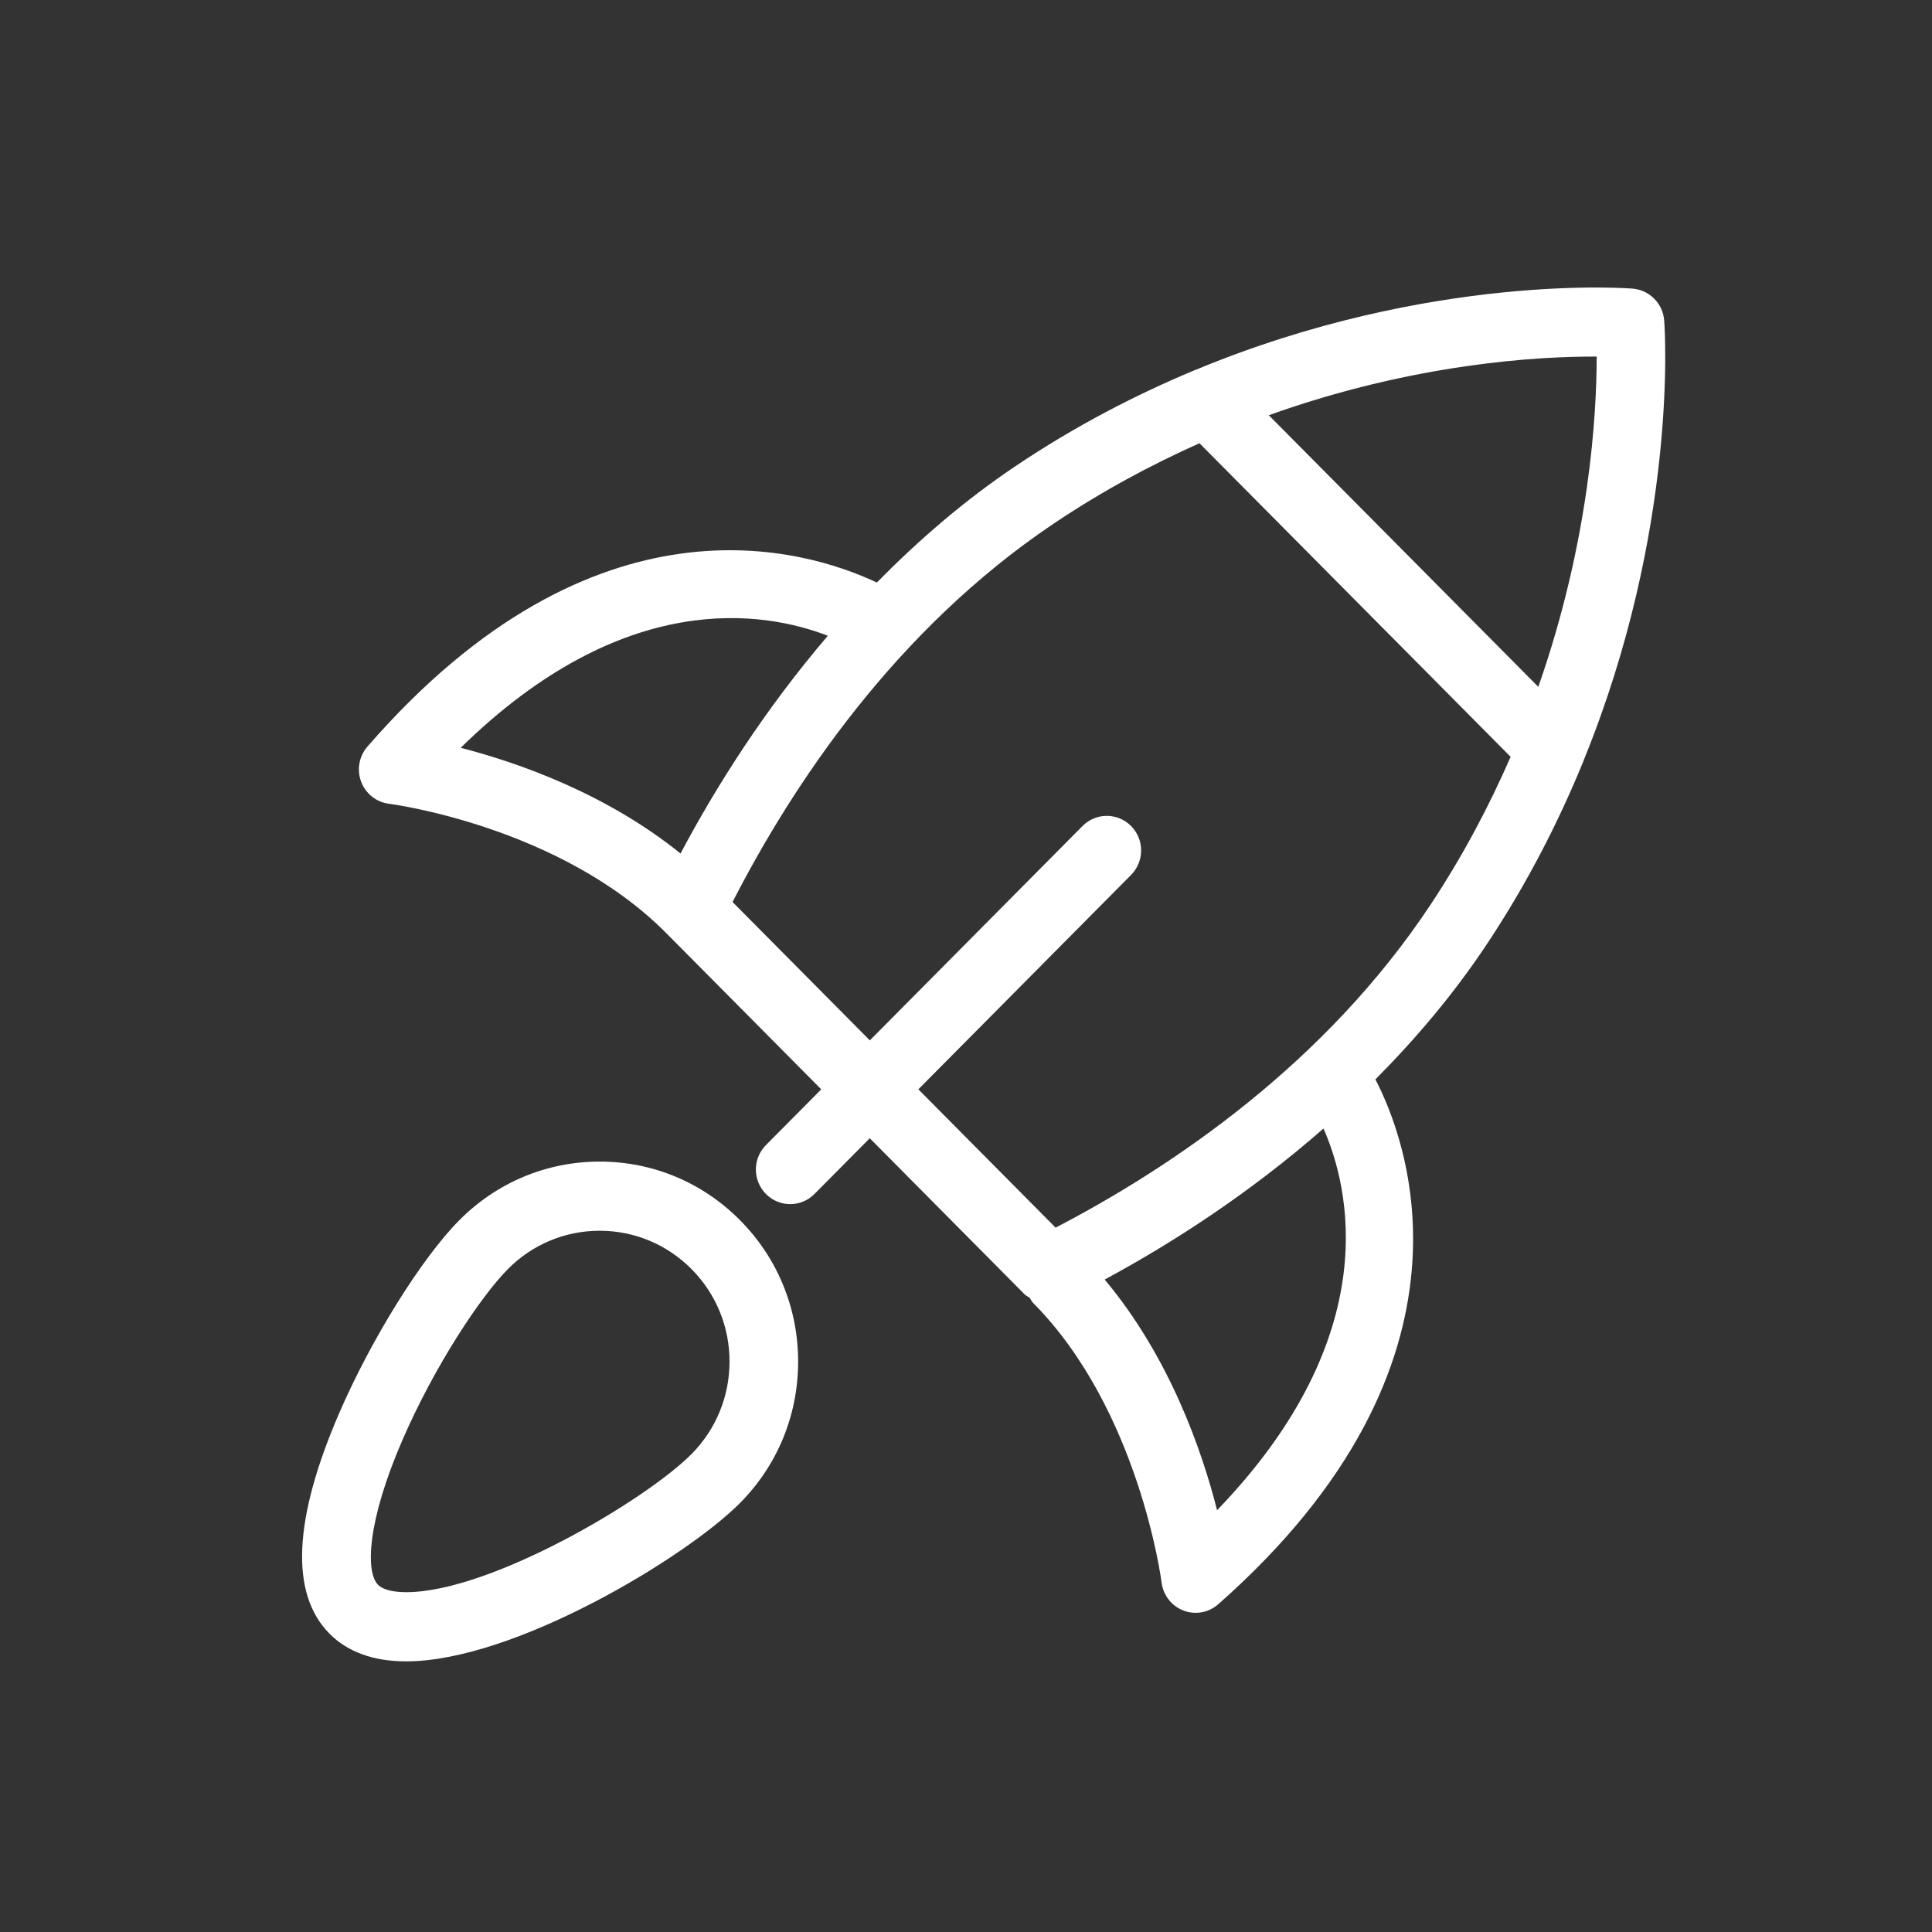 <?xml version="1.0" encoding="UTF-8" standalone="no"?>
<svg
   xmlns:dc="http://purl.org/dc/elements/1.1/"
   xmlns:cc="http://creativecommons.org/ns#"
   xmlns:rdf="http://www.w3.org/1999/02/22-rdf-syntax-ns#"
   xmlns:svg="http://www.w3.org/2000/svg"
   xmlns="http://www.w3.org/2000/svg"
   xmlns:sodipodi="http://sodipodi.sourceforge.net/DTD/sodipodi-0.dtd"
   xmlns:inkscape="http://www.inkscape.org/namespaces/inkscape"
   width="50"
   height="50"
   viewBox="0 0 50 50"
   version="1.1"
   id="svg4"
   sodipodi:docname="logo.svg"
   inkscape:version="1.0.2-2 (e86c870879, 2021-01-15)">
  <rect x="0" y="0" width="50" height="50" fill="#333333" stroke="none"/>
  <defs
     id="defs8" />
  <sodipodi:namedview
     pagecolor="#ffffff"
     bordercolor="#666666"
     borderopacity="1"
     objecttolerance="10"
     gridtolerance="10"
     guidetolerance="10"
     inkscape:pageopacity="0"
     inkscape:pageshadow="2"
     inkscape:window-width="3440"
     inkscape:window-height="1377"
     id="namedview6"
     showgrid="false"
     inkscape:zoom="7.875"
     inkscape:cx="134.24718"
     inkscape:cy="41.738751"
     inkscape:window-x="-8"
     inkscape:window-y="-8"
     inkscape:window-maximized="1"
     inkscape:current-layer="svg4"
     units="px"
     width="50mm"
     fit-margin-top="0"
     fit-margin-left="0"
     fit-margin-right="0"
     fit-margin-bottom="0"
     inkscape:pagecheckerboard="true"
     inkscape:document-rotation="0" />
  <g
     id="g6"
     transform="matrix(0.888,0,0,0.895,3.89,2.947)"
     style="fill:#ffffff;fill-opacity:1">
    <path
       d="m 38.986,23.959 c 1.156,-1.734 2.048,-3.478 2.748,-5.164 0.018,-0.038 0.032,-0.075 0.045,-0.114 C 44.521,12 44.145,6.277 44.121,5.977 44.085,5.489 43.697,5.097 43.209,5.054 43.208,5.053 37.348,4.564 30.462,7.403 c -0.021,0.007 -0.039,0.015 -0.06,0.023 -1.692,0.702 -3.443,1.598 -5.188,2.761 -1.513,1.009 -2.843,2.159 -4.04,3.365 -2.083,-0.975 -8.212,-2.834 -14.847,4.745 -0.244,0.279 -0.314,0.669 -0.182,1.016 0.132,0.346 0.444,0.59 0.812,0.636 0.05,0.006 4.982,0.643 8.084,3.745 l 4.513,4.513 -1.612,1.612 c -0.391,0.391 -0.391,1.023 0,1.414 0.195,0.195 0.451,0.293 0.707,0.293 0.256,0 0.512,-0.098 0.707,-0.293 l 1.612,-1.612 4.511,4.512 c 0.044,0.044 0.1,0.065 0.149,0.1 0.034,0.049 0.055,0.104 0.099,0.148 3.089,3.089 3.739,8.036 3.746,8.086 0.046,0.367 0.291,0.68 0.637,0.811 0.115,0.045 0.236,0.066 0.356,0.066 0.238,0 0.473,-0.086 0.658,-0.248 8.036,-7.037 5.461,-13.501 4.58,-15.176 1.178,-1.178 2.298,-2.483 3.282,-3.961 z m 1.466,-7.391 -7.855,-7.854 c 4.225,-1.502 7.859,-1.704 9.556,-1.696 0.001,1.619 -0.195,5.288 -1.701,9.55 z M 19.746,15.091 c -1.838,2.133 -3.251,4.347 -4.293,6.296 -2.167,-1.733 -4.719,-2.625 -6.407,-3.056 4.773,-4.642 8.851,-3.948 10.7,-3.24 z m 8.837,5.501 c -0.391,-0.391 -1.023,-0.391 -1.414,0 L 20.97,26.791 16.969,22.79 c 1.765,-3.415 4.753,-7.871 9.355,-10.939 1.429,-0.953 2.859,-1.71 4.253,-2.327 l 9.068,9.067 c -0.615,1.399 -1.372,2.833 -2.323,4.26 -3.068,4.604 -7.524,7.592 -10.938,9.355 l -4,-4 6.199,-6.199 c 0.391,-0.392 0.391,-1.025 0,-1.415 z m 2.507,19.785 c -0.449,-1.757 -1.399,-4.448 -3.276,-6.67 1.976,-1.058 4.221,-2.493 6.377,-4.367 0.731,1.642 1.855,5.939 -3.101,11.037 z"
       id="path2-6"
       style="fill:#ffffff;fill-opacity:1" />
    <path
       d="m 13.096,30.296 c -1.544,0 -2.997,0.602 -4.089,1.694 -1.099,1.097 -2.571,3.443 -3.502,5.579 -1.341,3.078 -1.436,5.225 -0.28,6.38 0.529,0.529 1.281,0.798 2.233,0.798 3.144,0 8.156,-3.006 9.728,-4.578 1.093,-1.093 1.695,-2.546 1.694,-4.091 0,-1.545 -0.602,-2.997 -1.694,-4.088 -1.093,-1.093 -2.545,-1.695 -4.09,-1.694 z m 2.675,8.459 c -1.332,1.332 -5.861,3.992 -8.313,3.992 -0.392,0 -0.682,-0.075 -0.819,-0.212 -0.375,-0.375 -0.315,-1.838 0.7,-4.167 0.945,-2.168 2.293,-4.176 3.083,-4.964 0.715,-0.715 1.665,-1.108 2.675,-1.108 1.01,0 1.96,0.394 2.676,1.108 0.714,0.714 1.108,1.664 1.108,2.674 -0.001,1.012 -0.395,1.962 -1.11,2.677 z"
       id="path4"
       style="fill:#ffffff;fill-opacity:1" />
  </g>
</svg>
